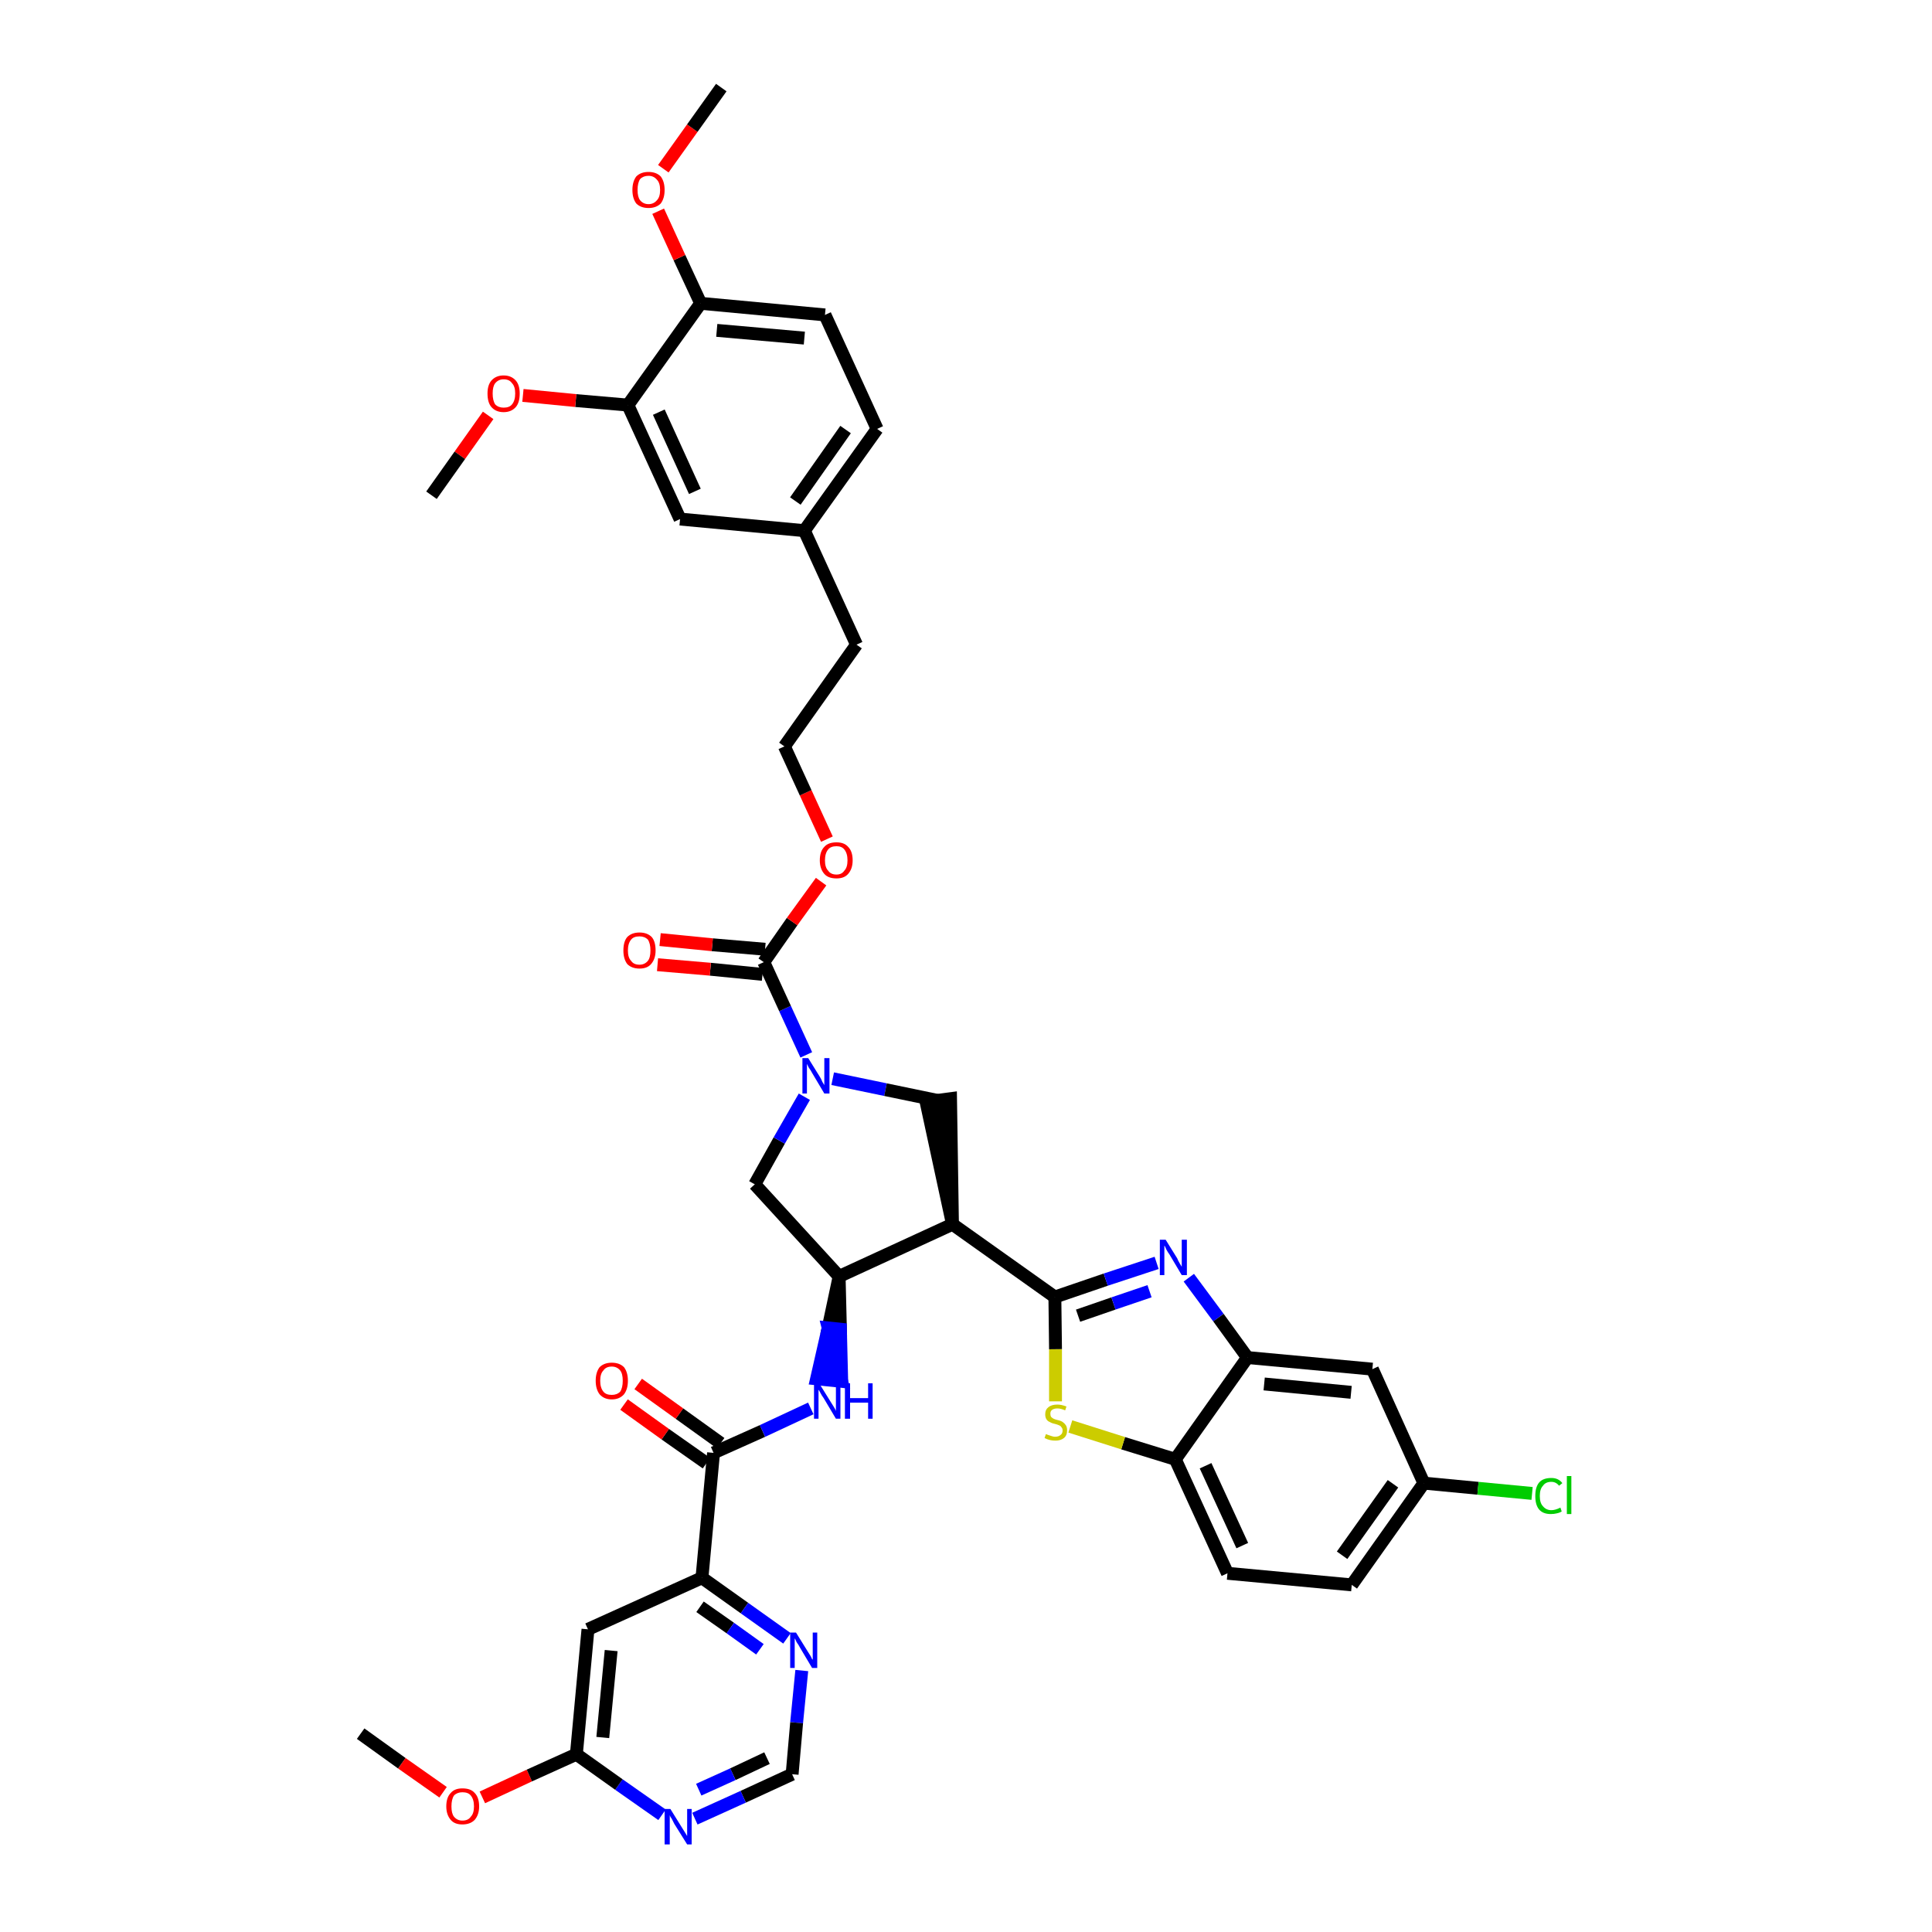 <?xml version='1.0' encoding='iso-8859-1'?>
<svg version='1.1' baseProfile='full'
              xmlns='http://www.w3.org/2000/svg'
                      xmlns:rdkit='http://www.rdkit.org/xml'
                      xmlns:xlink='http://www.w3.org/1999/xlink'
                  xml:space='preserve'
width='300px' height='300px' viewBox='0 0 300 300'>
<!-- END OF HEADER -->
<path class='bond-0 atom-0 atom-1' d='M 56.0,269.2 L 62.4,273.8' style='fill:none;fill-rule:evenodd;stroke:#000000;stroke-width:2.0px;stroke-linecap:butt;stroke-linejoin:miter;stroke-opacity:1' />
<path class='bond-0 atom-0 atom-1' d='M 62.4,273.8 L 68.8,278.3' style='fill:none;fill-rule:evenodd;stroke:#FF0000;stroke-width:2.0px;stroke-linecap:butt;stroke-linejoin:miter;stroke-opacity:1' />
<path class='bond-1 atom-1 atom-2' d='M 74.9,279.1 L 82.2,275.7' style='fill:none;fill-rule:evenodd;stroke:#FF0000;stroke-width:2.0px;stroke-linecap:butt;stroke-linejoin:miter;stroke-opacity:1' />
<path class='bond-1 atom-1 atom-2' d='M 82.2,275.7 L 89.5,272.4' style='fill:none;fill-rule:evenodd;stroke:#000000;stroke-width:2.0px;stroke-linecap:butt;stroke-linejoin:miter;stroke-opacity:1' />
<path class='bond-2 atom-2 atom-3' d='M 89.5,272.4 L 91.3,253.0' style='fill:none;fill-rule:evenodd;stroke:#000000;stroke-width:2.0px;stroke-linecap:butt;stroke-linejoin:miter;stroke-opacity:1' />
<path class='bond-2 atom-2 atom-3' d='M 93.6,269.8 L 94.9,256.3' style='fill:none;fill-rule:evenodd;stroke:#000000;stroke-width:2.0px;stroke-linecap:butt;stroke-linejoin:miter;stroke-opacity:1' />
<path class='bond-40 atom-40 atom-2' d='M 102.8,281.8 L 96.1,277.1' style='fill:none;fill-rule:evenodd;stroke:#0000FF;stroke-width:2.0px;stroke-linecap:butt;stroke-linejoin:miter;stroke-opacity:1' />
<path class='bond-40 atom-40 atom-2' d='M 96.1,277.1 L 89.5,272.4' style='fill:none;fill-rule:evenodd;stroke:#000000;stroke-width:2.0px;stroke-linecap:butt;stroke-linejoin:miter;stroke-opacity:1' />
<path class='bond-3 atom-3 atom-4' d='M 91.3,253.0 L 109.0,245.0' style='fill:none;fill-rule:evenodd;stroke:#000000;stroke-width:2.0px;stroke-linecap:butt;stroke-linejoin:miter;stroke-opacity:1' />
<path class='bond-4 atom-4 atom-5' d='M 109.0,245.0 L 110.8,225.6' style='fill:none;fill-rule:evenodd;stroke:#000000;stroke-width:2.0px;stroke-linecap:butt;stroke-linejoin:miter;stroke-opacity:1' />
<path class='bond-37 atom-4 atom-38' d='M 109.0,245.0 L 115.6,249.7' style='fill:none;fill-rule:evenodd;stroke:#000000;stroke-width:2.0px;stroke-linecap:butt;stroke-linejoin:miter;stroke-opacity:1' />
<path class='bond-37 atom-4 atom-38' d='M 115.6,249.7 L 122.2,254.4' style='fill:none;fill-rule:evenodd;stroke:#0000FF;stroke-width:2.0px;stroke-linecap:butt;stroke-linejoin:miter;stroke-opacity:1' />
<path class='bond-37 atom-4 atom-38' d='M 108.7,249.5 L 113.4,252.8' style='fill:none;fill-rule:evenodd;stroke:#000000;stroke-width:2.0px;stroke-linecap:butt;stroke-linejoin:miter;stroke-opacity:1' />
<path class='bond-37 atom-4 atom-38' d='M 113.4,252.8 L 118.0,256.1' style='fill:none;fill-rule:evenodd;stroke:#0000FF;stroke-width:2.0px;stroke-linecap:butt;stroke-linejoin:miter;stroke-opacity:1' />
<path class='bond-5 atom-5 atom-6' d='M 111.9,224.1 L 105.5,219.5' style='fill:none;fill-rule:evenodd;stroke:#000000;stroke-width:2.0px;stroke-linecap:butt;stroke-linejoin:miter;stroke-opacity:1' />
<path class='bond-5 atom-5 atom-6' d='M 105.5,219.5 L 99.1,214.9' style='fill:none;fill-rule:evenodd;stroke:#FF0000;stroke-width:2.0px;stroke-linecap:butt;stroke-linejoin:miter;stroke-opacity:1' />
<path class='bond-5 atom-5 atom-6' d='M 109.7,227.2 L 103.3,222.7' style='fill:none;fill-rule:evenodd;stroke:#000000;stroke-width:2.0px;stroke-linecap:butt;stroke-linejoin:miter;stroke-opacity:1' />
<path class='bond-5 atom-5 atom-6' d='M 103.3,222.7 L 96.9,218.1' style='fill:none;fill-rule:evenodd;stroke:#FF0000;stroke-width:2.0px;stroke-linecap:butt;stroke-linejoin:miter;stroke-opacity:1' />
<path class='bond-6 atom-5 atom-7' d='M 110.8,225.6 L 118.4,222.2' style='fill:none;fill-rule:evenodd;stroke:#000000;stroke-width:2.0px;stroke-linecap:butt;stroke-linejoin:miter;stroke-opacity:1' />
<path class='bond-6 atom-5 atom-7' d='M 118.4,222.2 L 125.9,218.7' style='fill:none;fill-rule:evenodd;stroke:#0000FF;stroke-width:2.0px;stroke-linecap:butt;stroke-linejoin:miter;stroke-opacity:1' />
<path class='bond-7 atom-8 atom-7' d='M 130.3,198.2 L 128.6,206.2 L 130.5,206.4 Z' style='fill:#000000;fill-rule:evenodd;fill-opacity:1;stroke:#000000;stroke-width:2.0px;stroke-linecap:butt;stroke-linejoin:miter;stroke-opacity:1;' />
<path class='bond-7 atom-8 atom-7' d='M 128.6,206.2 L 130.7,214.5 L 126.8,214.1 Z' style='fill:#0000FF;fill-rule:evenodd;fill-opacity:1;stroke:#0000FF;stroke-width:2.0px;stroke-linecap:butt;stroke-linejoin:miter;stroke-opacity:1;' />
<path class='bond-7 atom-8 atom-7' d='M 128.6,206.2 L 130.5,206.4 L 130.7,214.5 Z' style='fill:#0000FF;fill-rule:evenodd;fill-opacity:1;stroke:#0000FF;stroke-width:2.0px;stroke-linecap:butt;stroke-linejoin:miter;stroke-opacity:1;' />
<path class='bond-8 atom-8 atom-9' d='M 130.3,198.2 L 117.2,183.9' style='fill:none;fill-rule:evenodd;stroke:#000000;stroke-width:2.0px;stroke-linecap:butt;stroke-linejoin:miter;stroke-opacity:1' />
<path class='bond-41 atom-27 atom-8' d='M 147.9,190.1 L 130.3,198.2' style='fill:none;fill-rule:evenodd;stroke:#000000;stroke-width:2.0px;stroke-linecap:butt;stroke-linejoin:miter;stroke-opacity:1' />
<path class='bond-9 atom-9 atom-10' d='M 117.2,183.9 L 121.0,177.1' style='fill:none;fill-rule:evenodd;stroke:#000000;stroke-width:2.0px;stroke-linecap:butt;stroke-linejoin:miter;stroke-opacity:1' />
<path class='bond-9 atom-9 atom-10' d='M 121.0,177.1 L 124.9,170.3' style='fill:none;fill-rule:evenodd;stroke:#0000FF;stroke-width:2.0px;stroke-linecap:butt;stroke-linejoin:miter;stroke-opacity:1' />
<path class='bond-10 atom-10 atom-11' d='M 125.2,163.8 L 121.9,156.6' style='fill:none;fill-rule:evenodd;stroke:#0000FF;stroke-width:2.0px;stroke-linecap:butt;stroke-linejoin:miter;stroke-opacity:1' />
<path class='bond-10 atom-10 atom-11' d='M 121.9,156.6 L 118.6,149.4' style='fill:none;fill-rule:evenodd;stroke:#000000;stroke-width:2.0px;stroke-linecap:butt;stroke-linejoin:miter;stroke-opacity:1' />
<path class='bond-25 atom-10 atom-26' d='M 129.3,167.5 L 137.5,169.2' style='fill:none;fill-rule:evenodd;stroke:#0000FF;stroke-width:2.0px;stroke-linecap:butt;stroke-linejoin:miter;stroke-opacity:1' />
<path class='bond-25 atom-10 atom-26' d='M 137.5,169.2 L 145.7,170.9' style='fill:none;fill-rule:evenodd;stroke:#000000;stroke-width:2.0px;stroke-linecap:butt;stroke-linejoin:miter;stroke-opacity:1' />
<path class='bond-11 atom-11 atom-12' d='M 118.8,147.4 L 110.6,146.7' style='fill:none;fill-rule:evenodd;stroke:#000000;stroke-width:2.0px;stroke-linecap:butt;stroke-linejoin:miter;stroke-opacity:1' />
<path class='bond-11 atom-11 atom-12' d='M 110.6,146.7 L 102.5,145.9' style='fill:none;fill-rule:evenodd;stroke:#FF0000;stroke-width:2.0px;stroke-linecap:butt;stroke-linejoin:miter;stroke-opacity:1' />
<path class='bond-11 atom-11 atom-12' d='M 118.4,151.3 L 110.3,150.5' style='fill:none;fill-rule:evenodd;stroke:#000000;stroke-width:2.0px;stroke-linecap:butt;stroke-linejoin:miter;stroke-opacity:1' />
<path class='bond-11 atom-11 atom-12' d='M 110.3,150.5 L 102.1,149.8' style='fill:none;fill-rule:evenodd;stroke:#FF0000;stroke-width:2.0px;stroke-linecap:butt;stroke-linejoin:miter;stroke-opacity:1' />
<path class='bond-12 atom-11 atom-13' d='M 118.6,149.4 L 123.0,143.1' style='fill:none;fill-rule:evenodd;stroke:#000000;stroke-width:2.0px;stroke-linecap:butt;stroke-linejoin:miter;stroke-opacity:1' />
<path class='bond-12 atom-11 atom-13' d='M 123.0,143.1 L 127.5,136.9' style='fill:none;fill-rule:evenodd;stroke:#FF0000;stroke-width:2.0px;stroke-linecap:butt;stroke-linejoin:miter;stroke-opacity:1' />
<path class='bond-13 atom-13 atom-14' d='M 128.4,130.3 L 125.1,123.1' style='fill:none;fill-rule:evenodd;stroke:#FF0000;stroke-width:2.0px;stroke-linecap:butt;stroke-linejoin:miter;stroke-opacity:1' />
<path class='bond-13 atom-13 atom-14' d='M 125.1,123.1 L 121.8,115.9' style='fill:none;fill-rule:evenodd;stroke:#000000;stroke-width:2.0px;stroke-linecap:butt;stroke-linejoin:miter;stroke-opacity:1' />
<path class='bond-14 atom-14 atom-15' d='M 121.8,115.9 L 133.0,100.1' style='fill:none;fill-rule:evenodd;stroke:#000000;stroke-width:2.0px;stroke-linecap:butt;stroke-linejoin:miter;stroke-opacity:1' />
<path class='bond-15 atom-15 atom-16' d='M 133.0,100.1 L 124.9,82.4' style='fill:none;fill-rule:evenodd;stroke:#000000;stroke-width:2.0px;stroke-linecap:butt;stroke-linejoin:miter;stroke-opacity:1' />
<path class='bond-16 atom-16 atom-17' d='M 124.9,82.4 L 136.2,66.6' style='fill:none;fill-rule:evenodd;stroke:#000000;stroke-width:2.0px;stroke-linecap:butt;stroke-linejoin:miter;stroke-opacity:1' />
<path class='bond-16 atom-16 atom-17' d='M 123.5,77.8 L 131.3,66.7' style='fill:none;fill-rule:evenodd;stroke:#000000;stroke-width:2.0px;stroke-linecap:butt;stroke-linejoin:miter;stroke-opacity:1' />
<path class='bond-43 atom-25 atom-16' d='M 105.6,80.6 L 124.9,82.4' style='fill:none;fill-rule:evenodd;stroke:#000000;stroke-width:2.0px;stroke-linecap:butt;stroke-linejoin:miter;stroke-opacity:1' />
<path class='bond-17 atom-17 atom-18' d='M 136.2,66.6 L 128.1,48.9' style='fill:none;fill-rule:evenodd;stroke:#000000;stroke-width:2.0px;stroke-linecap:butt;stroke-linejoin:miter;stroke-opacity:1' />
<path class='bond-18 atom-18 atom-19' d='M 128.1,48.9 L 108.8,47.1' style='fill:none;fill-rule:evenodd;stroke:#000000;stroke-width:2.0px;stroke-linecap:butt;stroke-linejoin:miter;stroke-opacity:1' />
<path class='bond-18 atom-18 atom-19' d='M 124.9,52.5 L 111.3,51.3' style='fill:none;fill-rule:evenodd;stroke:#000000;stroke-width:2.0px;stroke-linecap:butt;stroke-linejoin:miter;stroke-opacity:1' />
<path class='bond-19 atom-19 atom-20' d='M 108.8,47.1 L 105.5,40.0' style='fill:none;fill-rule:evenodd;stroke:#000000;stroke-width:2.0px;stroke-linecap:butt;stroke-linejoin:miter;stroke-opacity:1' />
<path class='bond-19 atom-19 atom-20' d='M 105.5,40.0 L 102.2,32.8' style='fill:none;fill-rule:evenodd;stroke:#FF0000;stroke-width:2.0px;stroke-linecap:butt;stroke-linejoin:miter;stroke-opacity:1' />
<path class='bond-21 atom-19 atom-22' d='M 108.8,47.1 L 97.5,62.9' style='fill:none;fill-rule:evenodd;stroke:#000000;stroke-width:2.0px;stroke-linecap:butt;stroke-linejoin:miter;stroke-opacity:1' />
<path class='bond-20 atom-20 atom-21' d='M 103.0,26.2 L 107.5,19.9' style='fill:none;fill-rule:evenodd;stroke:#FF0000;stroke-width:2.0px;stroke-linecap:butt;stroke-linejoin:miter;stroke-opacity:1' />
<path class='bond-20 atom-20 atom-21' d='M 107.5,19.9 L 112.0,13.6' style='fill:none;fill-rule:evenodd;stroke:#000000;stroke-width:2.0px;stroke-linecap:butt;stroke-linejoin:miter;stroke-opacity:1' />
<path class='bond-22 atom-22 atom-23' d='M 97.5,62.9 L 89.4,62.2' style='fill:none;fill-rule:evenodd;stroke:#000000;stroke-width:2.0px;stroke-linecap:butt;stroke-linejoin:miter;stroke-opacity:1' />
<path class='bond-22 atom-22 atom-23' d='M 89.4,62.2 L 81.2,61.4' style='fill:none;fill-rule:evenodd;stroke:#FF0000;stroke-width:2.0px;stroke-linecap:butt;stroke-linejoin:miter;stroke-opacity:1' />
<path class='bond-24 atom-22 atom-25' d='M 97.5,62.9 L 105.6,80.6' style='fill:none;fill-rule:evenodd;stroke:#000000;stroke-width:2.0px;stroke-linecap:butt;stroke-linejoin:miter;stroke-opacity:1' />
<path class='bond-24 atom-22 atom-25' d='M 102.3,64.0 L 107.9,76.3' style='fill:none;fill-rule:evenodd;stroke:#000000;stroke-width:2.0px;stroke-linecap:butt;stroke-linejoin:miter;stroke-opacity:1' />
<path class='bond-23 atom-23 atom-24' d='M 75.8,64.5 L 71.4,70.7' style='fill:none;fill-rule:evenodd;stroke:#FF0000;stroke-width:2.0px;stroke-linecap:butt;stroke-linejoin:miter;stroke-opacity:1' />
<path class='bond-23 atom-23 atom-24' d='M 71.4,70.7 L 67.0,76.9' style='fill:none;fill-rule:evenodd;stroke:#000000;stroke-width:2.0px;stroke-linecap:butt;stroke-linejoin:miter;stroke-opacity:1' />
<path class='bond-26 atom-27 atom-26' d='M 147.9,190.1 L 147.6,170.6 L 143.8,171.1 Z' style='fill:#000000;fill-rule:evenodd;fill-opacity:1;stroke:#000000;stroke-width:2.0px;stroke-linecap:butt;stroke-linejoin:miter;stroke-opacity:1;' />
<path class='bond-27 atom-27 atom-28' d='M 147.9,190.1 L 163.8,201.4' style='fill:none;fill-rule:evenodd;stroke:#000000;stroke-width:2.0px;stroke-linecap:butt;stroke-linejoin:miter;stroke-opacity:1' />
<path class='bond-28 atom-28 atom-29' d='M 163.8,201.4 L 171.7,198.7' style='fill:none;fill-rule:evenodd;stroke:#000000;stroke-width:2.0px;stroke-linecap:butt;stroke-linejoin:miter;stroke-opacity:1' />
<path class='bond-28 atom-28 atom-29' d='M 171.7,198.7 L 179.6,196.1' style='fill:none;fill-rule:evenodd;stroke:#0000FF;stroke-width:2.0px;stroke-linecap:butt;stroke-linejoin:miter;stroke-opacity:1' />
<path class='bond-28 atom-28 atom-29' d='M 167.4,204.3 L 172.9,202.4' style='fill:none;fill-rule:evenodd;stroke:#000000;stroke-width:2.0px;stroke-linecap:butt;stroke-linejoin:miter;stroke-opacity:1' />
<path class='bond-28 atom-28 atom-29' d='M 172.9,202.4 L 178.5,200.5' style='fill:none;fill-rule:evenodd;stroke:#0000FF;stroke-width:2.0px;stroke-linecap:butt;stroke-linejoin:miter;stroke-opacity:1' />
<path class='bond-42 atom-37 atom-28' d='M 163.9,217.6 L 163.9,209.5' style='fill:none;fill-rule:evenodd;stroke:#CCCC00;stroke-width:2.0px;stroke-linecap:butt;stroke-linejoin:miter;stroke-opacity:1' />
<path class='bond-42 atom-37 atom-28' d='M 163.9,209.5 L 163.8,201.4' style='fill:none;fill-rule:evenodd;stroke:#000000;stroke-width:2.0px;stroke-linecap:butt;stroke-linejoin:miter;stroke-opacity:1' />
<path class='bond-29 atom-29 atom-30' d='M 184.6,198.4 L 189.2,204.6' style='fill:none;fill-rule:evenodd;stroke:#0000FF;stroke-width:2.0px;stroke-linecap:butt;stroke-linejoin:miter;stroke-opacity:1' />
<path class='bond-29 atom-29 atom-30' d='M 189.2,204.6 L 193.7,210.8' style='fill:none;fill-rule:evenodd;stroke:#000000;stroke-width:2.0px;stroke-linecap:butt;stroke-linejoin:miter;stroke-opacity:1' />
<path class='bond-30 atom-30 atom-31' d='M 193.7,210.8 L 213.1,212.6' style='fill:none;fill-rule:evenodd;stroke:#000000;stroke-width:2.0px;stroke-linecap:butt;stroke-linejoin:miter;stroke-opacity:1' />
<path class='bond-30 atom-30 atom-31' d='M 196.3,214.9 L 209.8,216.2' style='fill:none;fill-rule:evenodd;stroke:#000000;stroke-width:2.0px;stroke-linecap:butt;stroke-linejoin:miter;stroke-opacity:1' />
<path class='bond-44 atom-36 atom-30' d='M 182.5,226.6 L 193.7,210.8' style='fill:none;fill-rule:evenodd;stroke:#000000;stroke-width:2.0px;stroke-linecap:butt;stroke-linejoin:miter;stroke-opacity:1' />
<path class='bond-31 atom-31 atom-32' d='M 213.1,212.6 L 221.1,230.3' style='fill:none;fill-rule:evenodd;stroke:#000000;stroke-width:2.0px;stroke-linecap:butt;stroke-linejoin:miter;stroke-opacity:1' />
<path class='bond-32 atom-32 atom-33' d='M 221.1,230.3 L 229.5,231.1' style='fill:none;fill-rule:evenodd;stroke:#000000;stroke-width:2.0px;stroke-linecap:butt;stroke-linejoin:miter;stroke-opacity:1' />
<path class='bond-32 atom-32 atom-33' d='M 229.5,231.1 L 237.9,231.9' style='fill:none;fill-rule:evenodd;stroke:#00CC00;stroke-width:2.0px;stroke-linecap:butt;stroke-linejoin:miter;stroke-opacity:1' />
<path class='bond-33 atom-32 atom-34' d='M 221.1,230.3 L 209.9,246.1' style='fill:none;fill-rule:evenodd;stroke:#000000;stroke-width:2.0px;stroke-linecap:butt;stroke-linejoin:miter;stroke-opacity:1' />
<path class='bond-33 atom-32 atom-34' d='M 216.3,230.4 L 208.4,241.5' style='fill:none;fill-rule:evenodd;stroke:#000000;stroke-width:2.0px;stroke-linecap:butt;stroke-linejoin:miter;stroke-opacity:1' />
<path class='bond-34 atom-34 atom-35' d='M 209.9,246.1 L 190.6,244.3' style='fill:none;fill-rule:evenodd;stroke:#000000;stroke-width:2.0px;stroke-linecap:butt;stroke-linejoin:miter;stroke-opacity:1' />
<path class='bond-35 atom-35 atom-36' d='M 190.6,244.3 L 182.5,226.6' style='fill:none;fill-rule:evenodd;stroke:#000000;stroke-width:2.0px;stroke-linecap:butt;stroke-linejoin:miter;stroke-opacity:1' />
<path class='bond-35 atom-35 atom-36' d='M 192.9,240.0 L 187.2,227.6' style='fill:none;fill-rule:evenodd;stroke:#000000;stroke-width:2.0px;stroke-linecap:butt;stroke-linejoin:miter;stroke-opacity:1' />
<path class='bond-36 atom-36 atom-37' d='M 182.5,226.6 L 174.4,224.1' style='fill:none;fill-rule:evenodd;stroke:#000000;stroke-width:2.0px;stroke-linecap:butt;stroke-linejoin:miter;stroke-opacity:1' />
<path class='bond-36 atom-36 atom-37' d='M 174.4,224.1 L 166.2,221.5' style='fill:none;fill-rule:evenodd;stroke:#CCCC00;stroke-width:2.0px;stroke-linecap:butt;stroke-linejoin:miter;stroke-opacity:1' />
<path class='bond-38 atom-38 atom-39' d='M 124.5,259.4 L 123.7,267.5' style='fill:none;fill-rule:evenodd;stroke:#0000FF;stroke-width:2.0px;stroke-linecap:butt;stroke-linejoin:miter;stroke-opacity:1' />
<path class='bond-38 atom-38 atom-39' d='M 123.7,267.5 L 123.0,275.5' style='fill:none;fill-rule:evenodd;stroke:#000000;stroke-width:2.0px;stroke-linecap:butt;stroke-linejoin:miter;stroke-opacity:1' />
<path class='bond-39 atom-39 atom-40' d='M 123.0,275.5 L 115.4,279.0' style='fill:none;fill-rule:evenodd;stroke:#000000;stroke-width:2.0px;stroke-linecap:butt;stroke-linejoin:miter;stroke-opacity:1' />
<path class='bond-39 atom-39 atom-40' d='M 115.4,279.0 L 107.9,282.4' style='fill:none;fill-rule:evenodd;stroke:#0000FF;stroke-width:2.0px;stroke-linecap:butt;stroke-linejoin:miter;stroke-opacity:1' />
<path class='bond-39 atom-39 atom-40' d='M 119.1,273.0 L 113.8,275.5' style='fill:none;fill-rule:evenodd;stroke:#000000;stroke-width:2.0px;stroke-linecap:butt;stroke-linejoin:miter;stroke-opacity:1' />
<path class='bond-39 atom-39 atom-40' d='M 113.8,275.5 L 108.5,277.9' style='fill:none;fill-rule:evenodd;stroke:#0000FF;stroke-width:2.0px;stroke-linecap:butt;stroke-linejoin:miter;stroke-opacity:1' />
<path  class='atom-1' d='M 69.3 280.5
Q 69.3 279.1, 70.0 278.4
Q 70.6 277.7, 71.8 277.7
Q 73.1 277.7, 73.7 278.4
Q 74.4 279.1, 74.4 280.5
Q 74.4 281.8, 73.7 282.6
Q 73.0 283.3, 71.8 283.3
Q 70.6 283.3, 70.0 282.6
Q 69.3 281.8, 69.3 280.5
M 71.8 282.7
Q 72.7 282.7, 73.1 282.1
Q 73.6 281.6, 73.6 280.5
Q 73.6 279.4, 73.1 278.8
Q 72.7 278.3, 71.8 278.3
Q 71.0 278.3, 70.5 278.8
Q 70.1 279.4, 70.1 280.5
Q 70.1 281.6, 70.5 282.1
Q 71.0 282.7, 71.8 282.7
' fill='#FF0000'/>
<path  class='atom-6' d='M 92.5 214.4
Q 92.5 213.1, 93.1 212.3
Q 93.8 211.6, 95.0 211.6
Q 96.2 211.6, 96.9 212.3
Q 97.5 213.1, 97.5 214.4
Q 97.5 215.7, 96.9 216.5
Q 96.2 217.3, 95.0 217.3
Q 93.8 217.3, 93.1 216.5
Q 92.5 215.7, 92.5 214.4
M 95.0 216.6
Q 95.8 216.6, 96.3 216.1
Q 96.7 215.5, 96.7 214.4
Q 96.7 213.3, 96.3 212.8
Q 95.8 212.2, 95.0 212.2
Q 94.1 212.2, 93.7 212.8
Q 93.2 213.3, 93.2 214.4
Q 93.2 215.5, 93.7 216.1
Q 94.1 216.6, 95.0 216.6
' fill='#FF0000'/>
<path  class='atom-7' d='M 127.2 214.8
L 129.0 217.7
Q 129.2 218.0, 129.5 218.5
Q 129.8 219.0, 129.8 219.1
L 129.8 214.8
L 130.5 214.8
L 130.5 220.3
L 129.8 220.3
L 127.9 217.1
Q 127.6 216.7, 127.4 216.3
Q 127.2 215.9, 127.1 215.8
L 127.1 220.3
L 126.4 220.3
L 126.4 214.8
L 127.2 214.8
' fill='#0000FF'/>
<path  class='atom-7' d='M 131.2 214.8
L 132.0 214.8
L 132.0 217.1
L 134.8 217.1
L 134.8 214.8
L 135.5 214.8
L 135.5 220.3
L 134.8 220.3
L 134.8 217.8
L 132.0 217.8
L 132.0 220.3
L 131.2 220.3
L 131.2 214.8
' fill='#0000FF'/>
<path  class='atom-10' d='M 125.5 164.3
L 127.3 167.2
Q 127.5 167.5, 127.7 168.0
Q 128.0 168.5, 128.0 168.5
L 128.0 164.3
L 128.8 164.3
L 128.8 169.8
L 128.0 169.8
L 126.1 166.6
Q 125.9 166.2, 125.6 165.8
Q 125.4 165.4, 125.3 165.2
L 125.3 169.8
L 124.6 169.8
L 124.6 164.3
L 125.5 164.3
' fill='#0000FF'/>
<path  class='atom-12' d='M 96.8 147.6
Q 96.8 146.2, 97.4 145.5
Q 98.1 144.8, 99.3 144.8
Q 100.5 144.8, 101.2 145.5
Q 101.8 146.2, 101.8 147.6
Q 101.8 148.9, 101.1 149.7
Q 100.5 150.4, 99.3 150.4
Q 98.1 150.4, 97.4 149.7
Q 96.8 148.9, 96.8 147.6
M 99.3 149.8
Q 100.1 149.8, 100.6 149.2
Q 101.0 148.7, 101.0 147.6
Q 101.0 146.5, 100.6 145.9
Q 100.1 145.4, 99.3 145.4
Q 98.4 145.4, 98.0 145.9
Q 97.5 146.5, 97.5 147.6
Q 97.5 148.7, 98.0 149.2
Q 98.4 149.8, 99.3 149.8
' fill='#FF0000'/>
<path  class='atom-13' d='M 127.3 133.6
Q 127.3 132.2, 128.0 131.5
Q 128.6 130.8, 129.9 130.8
Q 131.1 130.8, 131.7 131.5
Q 132.4 132.2, 132.4 133.6
Q 132.4 134.9, 131.7 135.7
Q 131.1 136.4, 129.9 136.4
Q 128.6 136.4, 128.0 135.7
Q 127.3 134.9, 127.3 133.6
M 129.9 135.8
Q 130.7 135.8, 131.1 135.2
Q 131.6 134.7, 131.6 133.6
Q 131.6 132.5, 131.1 131.9
Q 130.7 131.4, 129.9 131.4
Q 129.0 131.4, 128.6 131.9
Q 128.1 132.5, 128.1 133.6
Q 128.1 134.7, 128.6 135.2
Q 129.0 135.8, 129.9 135.8
' fill='#FF0000'/>
<path  class='atom-20' d='M 98.2 29.5
Q 98.2 28.2, 98.8 27.4
Q 99.5 26.7, 100.7 26.7
Q 101.9 26.7, 102.6 27.4
Q 103.2 28.2, 103.2 29.5
Q 103.2 30.8, 102.6 31.6
Q 101.9 32.3, 100.7 32.3
Q 99.5 32.3, 98.8 31.6
Q 98.2 30.8, 98.2 29.5
M 100.7 31.7
Q 101.5 31.7, 102.0 31.1
Q 102.5 30.6, 102.5 29.5
Q 102.5 28.4, 102.0 27.9
Q 101.5 27.3, 100.7 27.3
Q 99.9 27.3, 99.4 27.8
Q 99.0 28.4, 99.0 29.5
Q 99.0 30.6, 99.4 31.1
Q 99.9 31.7, 100.7 31.7
' fill='#FF0000'/>
<path  class='atom-23' d='M 75.7 61.1
Q 75.7 59.8, 76.3 59.1
Q 77.0 58.3, 78.2 58.3
Q 79.4 58.3, 80.1 59.1
Q 80.7 59.8, 80.7 61.1
Q 80.7 62.5, 80.1 63.2
Q 79.4 64.0, 78.2 64.0
Q 77.0 64.0, 76.3 63.2
Q 75.7 62.5, 75.7 61.1
M 78.2 63.3
Q 79.1 63.3, 79.5 62.8
Q 80.0 62.2, 80.0 61.1
Q 80.0 60.0, 79.5 59.5
Q 79.1 58.9, 78.2 58.9
Q 77.4 58.9, 76.9 59.5
Q 76.5 60.0, 76.5 61.1
Q 76.5 62.2, 76.9 62.8
Q 77.4 63.3, 78.2 63.3
' fill='#FF0000'/>
<path  class='atom-29' d='M 181.0 192.5
L 182.8 195.4
Q 182.9 195.7, 183.2 196.2
Q 183.5 196.7, 183.5 196.7
L 183.5 192.5
L 184.3 192.5
L 184.3 198.0
L 183.5 198.0
L 181.6 194.8
Q 181.3 194.4, 181.1 194.0
Q 180.9 193.5, 180.8 193.4
L 180.8 198.0
L 180.1 198.0
L 180.1 192.5
L 181.0 192.5
' fill='#0000FF'/>
<path  class='atom-33' d='M 238.4 232.3
Q 238.4 230.9, 239.0 230.2
Q 239.6 229.5, 240.9 229.5
Q 242.0 229.5, 242.6 230.3
L 242.1 230.7
Q 241.6 230.1, 240.9 230.1
Q 240.0 230.1, 239.6 230.7
Q 239.1 231.2, 239.1 232.3
Q 239.1 233.4, 239.6 233.9
Q 240.1 234.5, 240.9 234.5
Q 241.5 234.5, 242.3 234.1
L 242.5 234.7
Q 242.2 234.9, 241.7 235.0
Q 241.3 235.1, 240.8 235.1
Q 239.6 235.1, 239.0 234.4
Q 238.4 233.7, 238.4 232.3
' fill='#00CC00'/>
<path  class='atom-33' d='M 243.3 229.2
L 244.0 229.2
L 244.0 235.1
L 243.3 235.1
L 243.3 229.2
' fill='#00CC00'/>
<path  class='atom-37' d='M 162.4 222.7
Q 162.5 222.7, 162.7 222.8
Q 163.0 222.9, 163.3 223.0
Q 163.6 223.1, 163.8 223.1
Q 164.4 223.1, 164.7 222.8
Q 165.0 222.6, 165.0 222.1
Q 165.0 221.8, 164.8 221.6
Q 164.7 221.4, 164.4 221.3
Q 164.2 221.2, 163.8 221.1
Q 163.3 221.0, 163.0 220.8
Q 162.7 220.7, 162.5 220.4
Q 162.3 220.1, 162.3 219.6
Q 162.3 218.9, 162.8 218.5
Q 163.3 218.1, 164.2 218.1
Q 164.8 218.1, 165.6 218.4
L 165.4 219.0
Q 164.7 218.7, 164.2 218.7
Q 163.7 218.7, 163.4 218.9
Q 163.1 219.1, 163.1 219.5
Q 163.1 219.8, 163.2 220.0
Q 163.4 220.2, 163.6 220.3
Q 163.8 220.4, 164.2 220.5
Q 164.7 220.6, 165.0 220.8
Q 165.3 221.0, 165.5 221.3
Q 165.7 221.6, 165.7 222.1
Q 165.7 222.9, 165.2 223.3
Q 164.7 223.7, 163.9 223.7
Q 163.4 223.7, 163.0 223.6
Q 162.6 223.5, 162.2 223.3
L 162.4 222.7
' fill='#CCCC00'/>
<path  class='atom-38' d='M 123.6 253.5
L 125.4 256.4
Q 125.6 256.7, 125.9 257.2
Q 126.1 257.7, 126.2 257.7
L 126.2 253.5
L 126.9 253.5
L 126.9 259.0
L 126.1 259.0
L 124.2 255.8
Q 124.0 255.4, 123.7 255.0
Q 123.5 254.5, 123.4 254.4
L 123.4 259.0
L 122.7 259.0
L 122.7 253.5
L 123.6 253.5
' fill='#0000FF'/>
<path  class='atom-40' d='M 104.1 280.9
L 105.9 283.8
Q 106.1 284.1, 106.4 284.6
Q 106.7 285.1, 106.7 285.1
L 106.7 280.9
L 107.4 280.9
L 107.4 286.4
L 106.7 286.4
L 104.7 283.2
Q 104.5 282.8, 104.3 282.4
Q 104.0 282.0, 104.0 281.8
L 104.0 286.4
L 103.2 286.4
L 103.2 280.9
L 104.1 280.9
' fill='#0000FF'/>
</svg>
